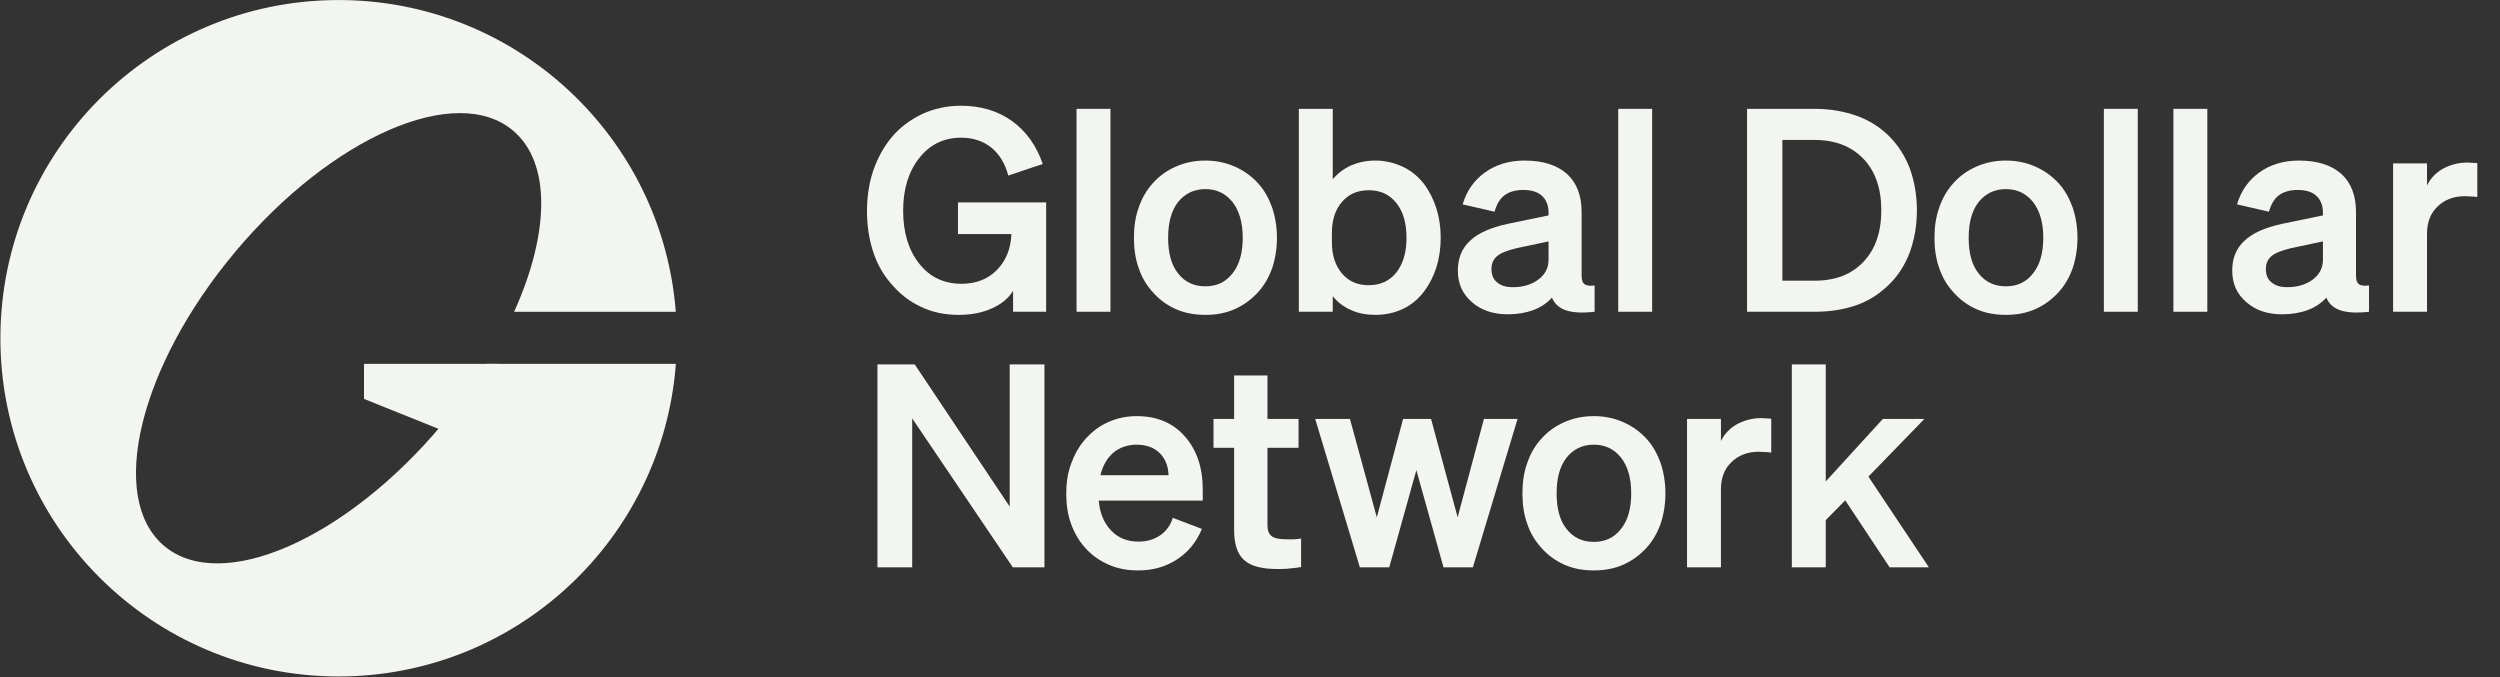 <svg width="2004" height="543" viewBox="0 0 2004 543" fill="none" xmlns="http://www.w3.org/2000/svg">
<rect x="0" y="0" width="2004" height="543" fill="#333333" stroke="none"/>
<path fill-rule="evenodd" clip-rule="evenodd" d="M541.77 291.659C531.284 431.806 414.253 542.254 271.424 542.254C121.694 542.254 0.313 420.874 0.313 271.144C0.313 121.414 121.694 0.033 271.424 0.033C414.019 0.033 530.902 110.121 541.718 249.942H412.1C440.395 187.398 442.107 130.573 411.164 104.609C365.468 66.266 265.862 109.743 188.686 201.717C111.51 293.692 85.99 399.335 131.686 437.678C177.381 476.021 276.988 432.544 354.164 340.57C367.616 324.539 379.498 308.092 389.708 291.659H541.77Z" fill="#F3F5F0"/>
<path d="M291.787 291.659H400.201L358.336 346.492L291.787 319.773V291.659Z" fill="#F3F5F0"/>
<path d="M1436.33 292.114H1463.52V385.9L1509.28 335.835H1542.58L1497.72 382.049L1546.2 454.766H1514.71L1479.15 401.077L1463.52 416.935V454.766H1436.33V292.114Z" fill="#F3F5F0"/>
<path d="M1412.13 335.154C1413.26 335.154 1414.39 335.381 1415.75 335.381C1416.88 335.381 1418.24 335.607 1419.83 335.607V362.792C1418.02 362.565 1416.2 362.338 1414.84 362.338C1413.26 362.338 1411.67 362.112 1409.86 362.112C1400.8 362.112 1393.32 365.057 1387.89 370.494C1382.22 375.931 1379.5 383.18 1379.5 392.241V454.765H1352.32V335.834H1379.5V353.504C1382.22 348.067 1386.3 343.536 1392.19 340.138C1398.08 336.967 1404.65 335.154 1412.13 335.154Z" fill="#F3F5F0"/>
<path d="M1319.82 351.683C1324.81 357.12 1328.43 363.69 1331.15 371.165C1333.64 378.641 1335 386.796 1335 395.405C1335 404.239 1333.64 412.395 1331.15 419.87C1328.43 427.346 1324.81 433.689 1319.82 439.126C1314.39 445.016 1308.27 449.546 1301.02 452.718C1293.77 455.889 1286.07 457.248 1277.69 457.248C1269.08 457.248 1261.38 455.889 1254.13 452.718C1246.88 449.546 1240.76 445.016 1235.55 439.126C1230.57 433.689 1226.72 427.346 1224.23 419.87C1221.51 412.395 1220.38 404.239 1220.38 395.405C1220.38 386.796 1221.51 378.641 1224.23 371.165C1226.72 363.69 1230.57 357.12 1235.55 351.683C1240.76 345.793 1246.88 341.489 1254.13 338.318C1261.38 335.146 1269.08 333.561 1277.69 333.561C1286.07 333.561 1293.77 335.146 1301.02 338.318C1308.27 341.489 1314.39 345.793 1319.82 351.683ZM1277.69 356.441C1268.4 356.441 1261.15 360.065 1255.72 366.861C1250.28 373.884 1247.79 383.398 1247.79 395.405C1247.79 407.637 1250.28 417.152 1255.72 423.948C1261.15 430.97 1268.4 434.369 1277.69 434.369C1286.75 434.369 1294 430.97 1299.44 423.948C1304.87 417.152 1307.59 407.637 1307.59 395.405C1307.59 383.398 1304.87 373.884 1299.44 366.861C1294 360.065 1286.75 356.441 1277.69 356.441Z" fill="#F3F5F0"/>
<path d="M1103.65 414.67L1124.72 335.836H1147.14L1168.44 414.67L1189.51 335.836H1216.46L1180.67 454.767H1157.11L1135.36 376.839L1113.62 454.767H1090.06L1054.27 335.836H1082.13L1103.65 414.67Z" fill="#F3F5F0"/>
<path d="M1024.16 456.124C1011.47 456.124 1002.64 453.858 997.202 448.874C991.765 443.891 989.273 435.962 989.273 424.862V358.94H972.736V335.834H989.273V300.947H1016V335.834H1040.92V358.94H1016V420.558C1016 424.862 1016.91 427.807 1019.18 429.619C1021.21 431.431 1025.52 432.337 1031.86 432.337C1033.67 432.337 1035.26 432.337 1036.85 432.337C1038.2 432.337 1040.24 432.111 1042.96 431.658V454.538C1040.24 454.991 1037.07 455.444 1033.9 455.671C1030.5 456.124 1027.33 456.124 1024.16 456.124Z" fill="#F3F5F0"/>
<path d="M912.46 457.258C903.852 457.258 896.15 455.899 888.901 452.728C881.651 449.556 875.309 445.252 870.098 439.362C865.114 433.925 861.263 427.356 858.545 419.88C855.827 412.404 854.694 404.249 854.694 395.414C854.694 387.259 855.827 379.33 858.545 371.855C861.263 364.379 864.888 357.81 869.872 352.146C875.082 346.256 881.198 341.499 888.448 338.328C895.47 335.156 903.172 333.57 911.328 333.57C927.412 333.57 940.324 339.007 949.838 349.881C959.353 360.754 964.11 374.8 964.11 392.243V401.304H880.745C881.651 411.498 885.049 419.427 890.713 425.317C896.376 431.207 903.625 434.152 912.46 434.152C919.256 434.152 924.92 432.566 929.903 429.168C934.887 425.77 938.285 421.013 940.097 415.123L963.431 423.958C959.126 434.378 952.557 442.534 943.495 448.423C934.434 454.313 924.24 457.258 912.46 457.258ZM911.101 356.45C903.852 356.45 897.509 358.716 892.525 362.793C887.541 367.097 883.917 373.214 882.105 380.916H936.699C936.473 373.667 934.208 367.777 929.677 363.246C925.146 358.716 918.803 356.45 911.101 356.45Z" fill="#F3F5F0"/>
<path d="M809.372 292.114H837.236V454.766H811.864L731.217 335.382V454.766H703.354V292.114H733.256L809.372 406.061V292.114Z" fill="#F3F5F0"/>
<path d="M1978.11 130.293C1979.24 130.293 1980.38 130.519 1981.74 130.519C1982.87 130.519 1984.23 130.746 1985.81 130.746V157.93C1984 157.704 1982.19 157.477 1980.83 157.477C1979.24 157.477 1977.66 157.251 1975.85 157.251C1966.78 157.251 1959.31 160.196 1953.87 165.632C1948.21 171.069 1945.49 178.318 1945.49 187.38V249.903H1918.31V130.973H1945.49V148.642C1948.21 143.205 1952.29 138.675 1958.18 135.277C1964.07 132.105 1970.64 130.293 1978.11 130.293Z" fill="#F3F5F0"/>
<path d="M1864.79 238.578C1860.94 242.882 1855.95 246.281 1849.84 248.546C1843.72 250.811 1836.92 251.944 1829.45 251.944C1817.67 251.944 1808.15 248.772 1800.68 242.203C1792.98 235.633 1789.35 227.252 1789.35 216.831C1789.35 207.09 1792.52 199.161 1799.09 193.045C1805.44 186.928 1815.63 182.398 1829.22 179.453L1862.07 172.657V170.618C1862.07 164.728 1860.26 160.197 1856.86 157.026C1853.46 153.854 1848.48 152.269 1841.68 152.269C1835.34 152.269 1830.36 153.854 1826.73 156.573C1823.11 159.291 1820.39 163.822 1818.8 169.712L1793.2 163.822C1796.38 153.175 1802.27 144.566 1811.1 138.223C1819.93 131.88 1830.58 128.709 1842.81 128.709C1857.54 128.709 1868.87 132.334 1876.79 139.356C1884.5 146.379 1888.57 156.573 1888.57 169.712V220.909C1888.57 224.307 1889.25 226.572 1890.84 227.705C1892.43 229.064 1895.14 229.29 1899 228.837V249.905C1889.25 251.038 1881.55 250.585 1876.12 248.772C1870.68 246.96 1866.83 243.562 1864.79 238.578ZM1833.53 230.197C1841.68 230.197 1848.48 228.158 1853.92 224.08C1859.35 220.002 1862.07 214.792 1862.07 207.996V193.498L1836.47 198.935C1829 200.747 1823.79 202.786 1820.84 205.278C1817.67 207.996 1816.31 211.394 1816.31 215.698C1816.31 220.229 1817.67 223.854 1820.84 226.345C1824.01 229.064 1828.09 230.197 1833.53 230.197Z" fill="#F3F5F0"/>
<path d="M1742.21 87.253H1769.39V249.905H1742.21V87.253Z" fill="#F3F5F0"/>
<path d="M1686.46 87.253H1713.64V249.905H1686.46V87.253Z" fill="#F3F5F0"/>
<path d="M1650.12 146.832C1655.11 152.269 1658.73 158.838 1661.45 166.314C1663.94 173.789 1665.3 181.945 1665.3 190.553C1665.3 199.388 1663.94 207.543 1661.45 215.019C1658.73 222.494 1655.11 228.837 1650.12 234.274C1644.69 240.164 1638.57 244.695 1631.32 247.866C1624.07 251.038 1616.37 252.397 1607.99 252.397C1599.38 252.397 1591.68 251.038 1584.43 247.866C1577.18 244.695 1571.06 240.164 1565.85 234.274C1560.87 228.837 1557.02 222.494 1554.53 215.019C1551.81 207.543 1550.67 199.388 1550.67 190.553C1550.67 181.945 1551.81 173.789 1554.53 166.314C1557.02 158.838 1560.87 152.269 1565.85 146.832C1571.06 140.942 1577.18 136.638 1584.43 133.466C1591.68 130.295 1599.38 128.709 1607.99 128.709C1616.37 128.709 1624.07 130.295 1631.32 133.466C1638.57 136.638 1644.69 140.942 1650.12 146.832ZM1607.99 151.589C1598.7 151.589 1591.45 155.214 1586.01 162.01C1580.58 169.032 1578.09 178.547 1578.09 190.553C1578.09 202.786 1580.58 212.3 1586.01 219.096C1591.45 226.119 1598.7 229.517 1607.99 229.517C1617.05 229.517 1624.3 226.119 1629.73 219.096C1635.17 212.3 1637.89 202.786 1637.89 190.553C1637.89 178.547 1635.17 169.032 1629.73 162.01C1624.3 155.214 1617.05 151.589 1607.99 151.589Z" fill="#F3F5F0"/>
<path d="M1454.81 249.905H1400.44V87.253H1454.81C1467.04 87.253 1478.37 89.292 1488.57 92.916C1498.53 96.541 1507.14 101.978 1514.39 109.227C1521.64 116.476 1527.08 125.084 1530.93 135.052C1534.55 145.246 1536.59 156.346 1536.59 168.579C1536.59 180.812 1534.55 192.139 1530.93 202.106C1527.08 212.3 1521.64 220.908 1514.39 227.931C1507.14 235.18 1498.53 240.843 1488.57 244.468C1478.37 248.093 1467.04 249.905 1454.81 249.905ZM1428.76 112.172V224.986H1454.81C1471.12 224.986 1484.26 220.002 1493.78 209.808C1503.29 199.841 1508.05 186.022 1508.05 168.579C1508.05 151.136 1503.29 137.317 1493.78 127.35C1484.26 117.382 1471.12 112.172 1454.59 112.172H1428.76Z" fill="#F3F5F0"/>
<path d="M1297.17 87.253H1324.36V249.905H1297.17V87.253Z" fill="#F3F5F0"/>
<path d="M1244.04 238.578C1240.19 242.882 1235.2 246.281 1229.09 248.546C1222.97 250.811 1216.17 251.944 1208.7 251.944C1196.92 251.944 1187.4 248.772 1179.93 242.203C1172.23 235.633 1168.6 227.252 1168.6 216.831C1168.6 207.09 1171.77 199.161 1178.34 193.045C1184.69 186.928 1194.88 182.398 1208.47 179.453L1241.32 172.657V170.618C1241.32 164.728 1239.51 160.197 1236.11 157.026C1232.71 153.854 1227.73 152.269 1220.93 152.269C1214.59 152.269 1209.6 153.854 1205.98 156.573C1202.35 159.291 1199.64 163.822 1198.05 169.712L1172.45 163.822C1175.62 153.175 1181.51 144.566 1190.35 138.223C1199.18 131.88 1209.83 128.709 1222.06 128.709C1236.79 128.709 1248.11 132.334 1256.04 139.356C1263.75 146.379 1267.82 156.573 1267.82 169.712V220.909C1267.82 224.307 1268.5 226.572 1270.09 227.705C1271.67 229.064 1274.39 229.29 1278.24 228.837V249.905C1268.5 251.038 1260.8 250.585 1255.36 248.772C1249.93 246.96 1246.08 243.562 1244.04 238.578ZM1212.78 230.197C1220.93 230.197 1227.73 228.158 1233.16 224.08C1238.6 220.002 1241.32 214.792 1241.32 207.996V193.498L1215.72 198.935C1208.24 200.747 1203.03 202.786 1200.09 205.278C1196.92 207.996 1195.56 211.394 1195.56 215.698C1195.56 220.229 1196.92 223.854 1200.09 226.345C1203.26 229.064 1207.34 230.197 1212.78 230.197Z" fill="#F3F5F0"/>
<path d="M1141.73 233.368C1136.97 239.711 1131.31 244.468 1124.51 247.64C1117.71 250.811 1110.47 252.397 1102.54 252.397C1095.29 252.397 1088.94 251.264 1083.05 248.546C1077.17 246.054 1072.41 242.429 1068.33 237.445V249.905H1041.15V87.253H1068.33V143.66C1072.41 138.903 1077.17 135.278 1083.05 132.56C1088.94 130.068 1095.29 128.709 1102.54 128.709C1110.47 128.709 1117.71 130.521 1124.51 133.693C1131.31 136.864 1136.97 141.621 1141.73 147.738C1145.81 153.401 1149.2 159.971 1151.47 167.22C1153.73 174.469 1154.87 182.398 1154.87 190.553C1154.87 198.935 1153.73 206.863 1151.47 214.112C1149.2 221.361 1145.81 227.931 1141.73 233.368ZM1097.1 152.495C1088.04 152.495 1081.02 155.666 1075.58 162.009C1070.14 168.352 1067.65 176.734 1067.65 187.155V194.177C1067.65 204.598 1070.37 212.98 1075.81 219.323C1081.24 225.666 1088.27 228.611 1097.1 228.611C1106.61 228.611 1113.86 225.213 1119.3 218.417C1124.74 211.621 1127.46 202.333 1127.46 190.553C1127.46 178.773 1124.74 169.485 1119.3 162.689C1113.86 155.893 1106.61 152.495 1097.1 152.495Z" fill="#F3F5F0"/>
<path d="M1008.41 146.832C1013.39 152.269 1017.02 158.838 1019.74 166.314C1022.23 173.789 1023.59 181.945 1023.59 190.553C1023.59 199.388 1022.23 207.543 1019.74 215.019C1017.02 222.494 1013.39 228.837 1008.41 234.274C1002.97 240.164 996.856 244.695 989.607 247.866C982.358 251.038 974.656 252.397 966.274 252.397C957.666 252.397 949.964 251.038 942.715 247.866C935.465 244.695 929.349 240.164 924.139 234.274C919.155 228.837 915.304 222.494 912.812 215.019C910.094 207.543 908.961 199.388 908.961 190.553C908.961 181.945 910.094 173.789 912.812 166.314C915.304 158.838 919.155 152.269 924.139 146.832C929.349 140.942 935.465 136.638 942.715 133.466C949.964 130.295 957.666 128.709 966.274 128.709C974.656 128.709 982.358 130.295 989.607 133.466C996.856 136.638 1002.97 140.942 1008.41 146.832ZM966.274 151.589C956.986 151.589 949.737 155.214 944.3 162.01C938.864 169.032 936.372 178.547 936.372 190.553C936.372 202.786 938.864 212.3 944.3 219.096C949.737 226.119 956.986 229.517 966.274 229.517C975.336 229.517 982.585 226.119 988.022 219.096C993.458 212.3 996.177 202.786 996.177 190.553C996.177 178.547 993.458 169.032 988.022 162.01C982.585 155.214 975.336 151.589 966.274 151.589Z" fill="#F3F5F0"/>
<path d="M862.954 87.253H890.138V249.905H862.954V87.253Z" fill="#F3F5F0"/>
<path d="M838.595 249.905H812.09V233.141C808.466 239.031 802.802 243.788 795.1 247.186C787.171 250.811 778.336 252.396 768.369 252.396C757.495 252.396 747.301 250.358 738.013 245.827C728.725 241.523 720.797 235.18 714.001 227.025C707.658 219.775 702.9 211.167 699.729 201.2C696.557 191.232 694.972 180.585 694.972 169.258C694.972 157.931 696.557 147.058 699.955 136.864C703.353 126.896 708.337 117.835 714.68 110.133C721.476 101.977 729.858 95.861 739.372 91.33C748.887 87.026 759.081 84.761 770.181 84.761C786.039 84.761 799.857 88.838 811.184 96.994C822.511 105.149 830.666 116.476 835.876 131.427L808.239 140.715C805.747 131.2 801.216 123.725 794.647 118.288C788.077 113.078 779.922 110.359 770.408 110.359C756.589 110.359 745.489 115.796 736.881 126.67C728.272 137.543 723.968 151.588 723.968 168.805C723.968 186.475 728.272 200.52 736.881 211.394C745.489 222.267 756.816 227.478 770.861 227.478C782.188 227.478 791.702 223.853 798.951 216.604C806.2 209.355 810.278 199.614 810.731 187.608H767.916V162.236H838.595V249.905Z" fill="#F3F5F0"/>
</svg>
